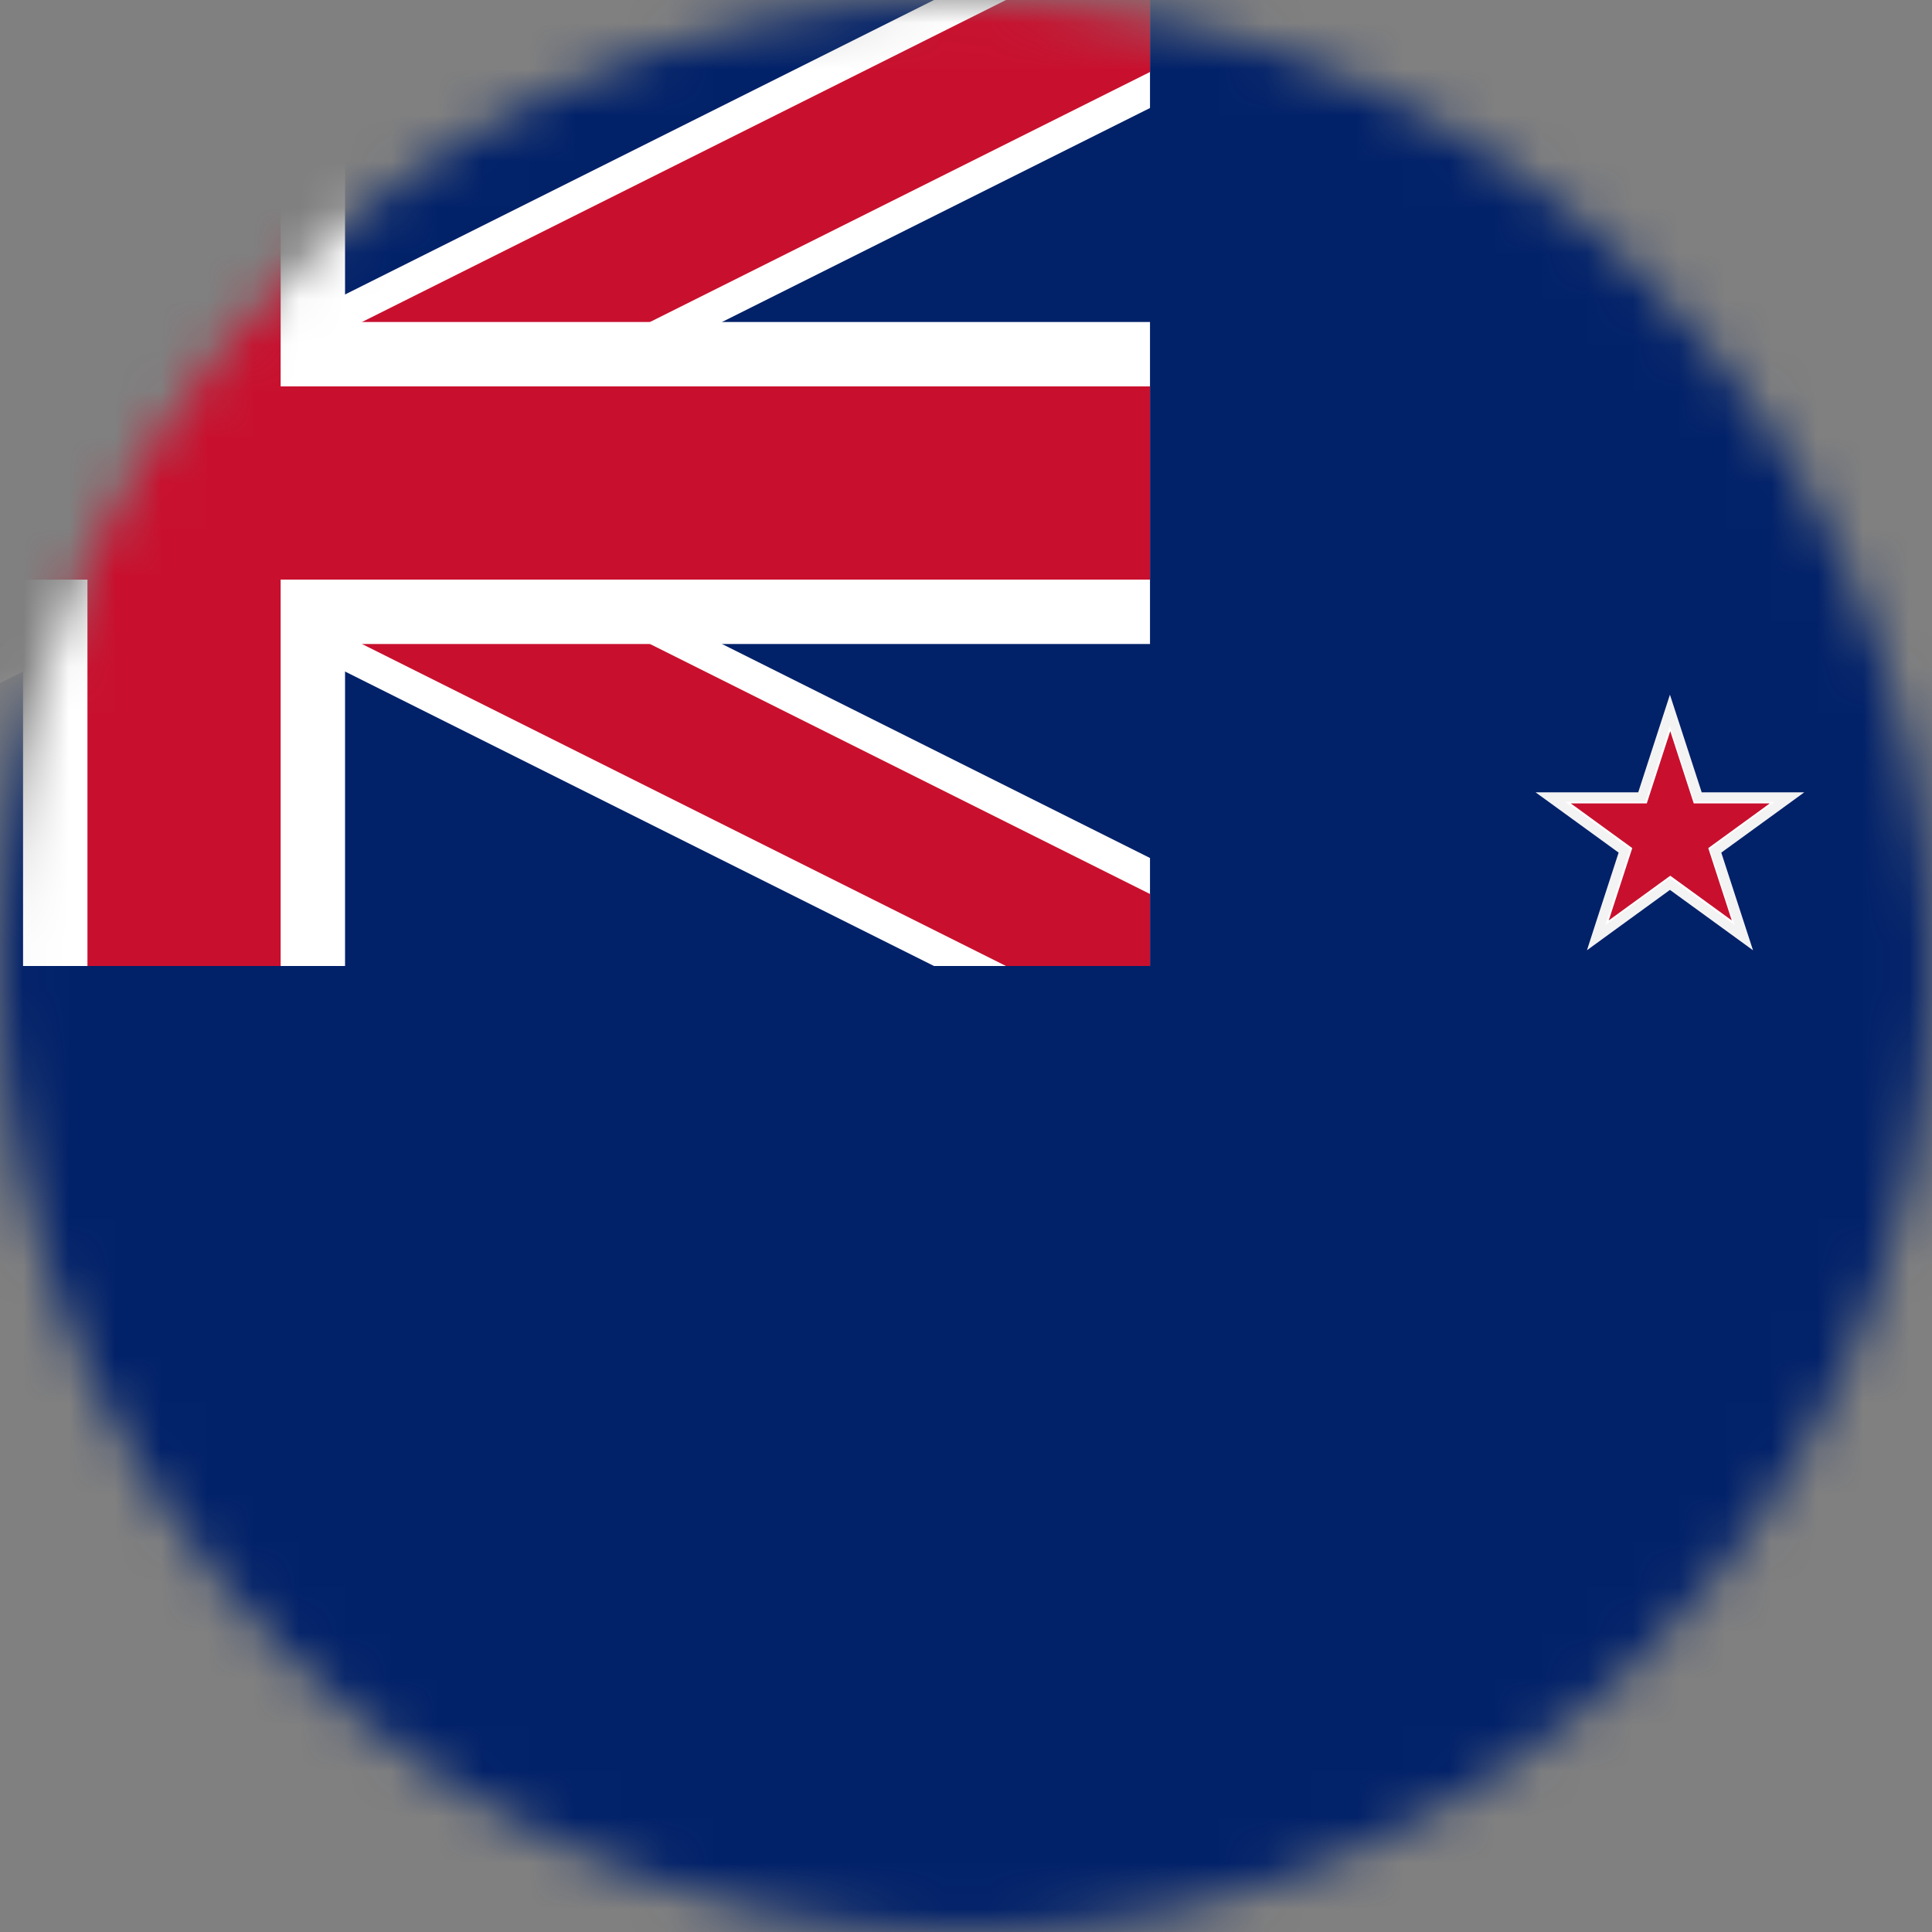 <svg xmlns="http://www.w3.org/2000/svg" fill="none" viewBox="0 0 42 42">
    <rect x="0" y="0" width="42" height="42" fill="#808080" stroke="none"/>
    <mask id="nzd_svg__mask0_3145_261574" width="42" height="42" x="0" y="0" maskUnits="userSpaceOnUse" style="mask-type:alpha">
        <circle cx="21" cy="21" r="21" fill="#D9D9D9"/>
    </mask>
    <g mask="url(#nzd_svg__mask0_3145_261574)">
        <path fill="#012169" d="M67 0H-17V42H67V0Z"/>
        <path fill="white" stroke="#F3F3F3" stroke-width="0.21" d="M36.403 15.748L36.303 15.441L36.203 15.748L35.69 17.329H34.028H33.705L33.967 17.519L35.311 18.495L34.797 20.076L34.698 20.383L34.959 20.193L36.303 19.216L37.648 20.193L37.909 20.383L37.809 20.076L37.296 18.495L38.64 17.519L38.901 17.329H38.578H36.917L36.403 15.748Z"/>
        <path fill="#C8102E" d="M36.31 15.894L37.647 20.009L34.147 17.465H38.474L34.973 20.009L35.642 17.951L36.31 15.894Z"/>
        <g clip-path="url(#nzd_svg__clip0_3145_261574)">
            <path fill="black" d="M-17 0L25 21L-17 0ZM-17 21L25 0L-17 21Z"/>
            <path stroke="white" stroke-width="4.2" d="M-17 0L25 21M-17 21L25 0"/>
            <path fill="black" d="M-17 0L25 21L-17 0ZM-17 21L25 0L-17 21Z"/>
            <path stroke="#C8102E" stroke-width="2.8" d="M-17 0L25 21M-17 21L25 0"/>
            <path fill="black" d="M4.001 0V21V0ZM-16.999 10.5H25.001H-16.999Z"/>
            <path stroke="white" stroke-width="7" d="M4.001 0V21M-16.999 10.5H25.001"/>
            <path fill="black" d="M4.001 0V21V0ZM-16.999 10.5H25.001H-16.999Z"/>
            <path stroke="#C8102E" stroke-width="4.2" d="M4.001 0V21M-16.999 10.5H25.001"/>
        </g>
    </g>
    <defs>
        <clipPath id="nzd_svg__clip0_3145_261574">
            <rect width="42" height="21" fill="white" transform="translate(-17)"/>
        </clipPath>
    </defs>
</svg>
